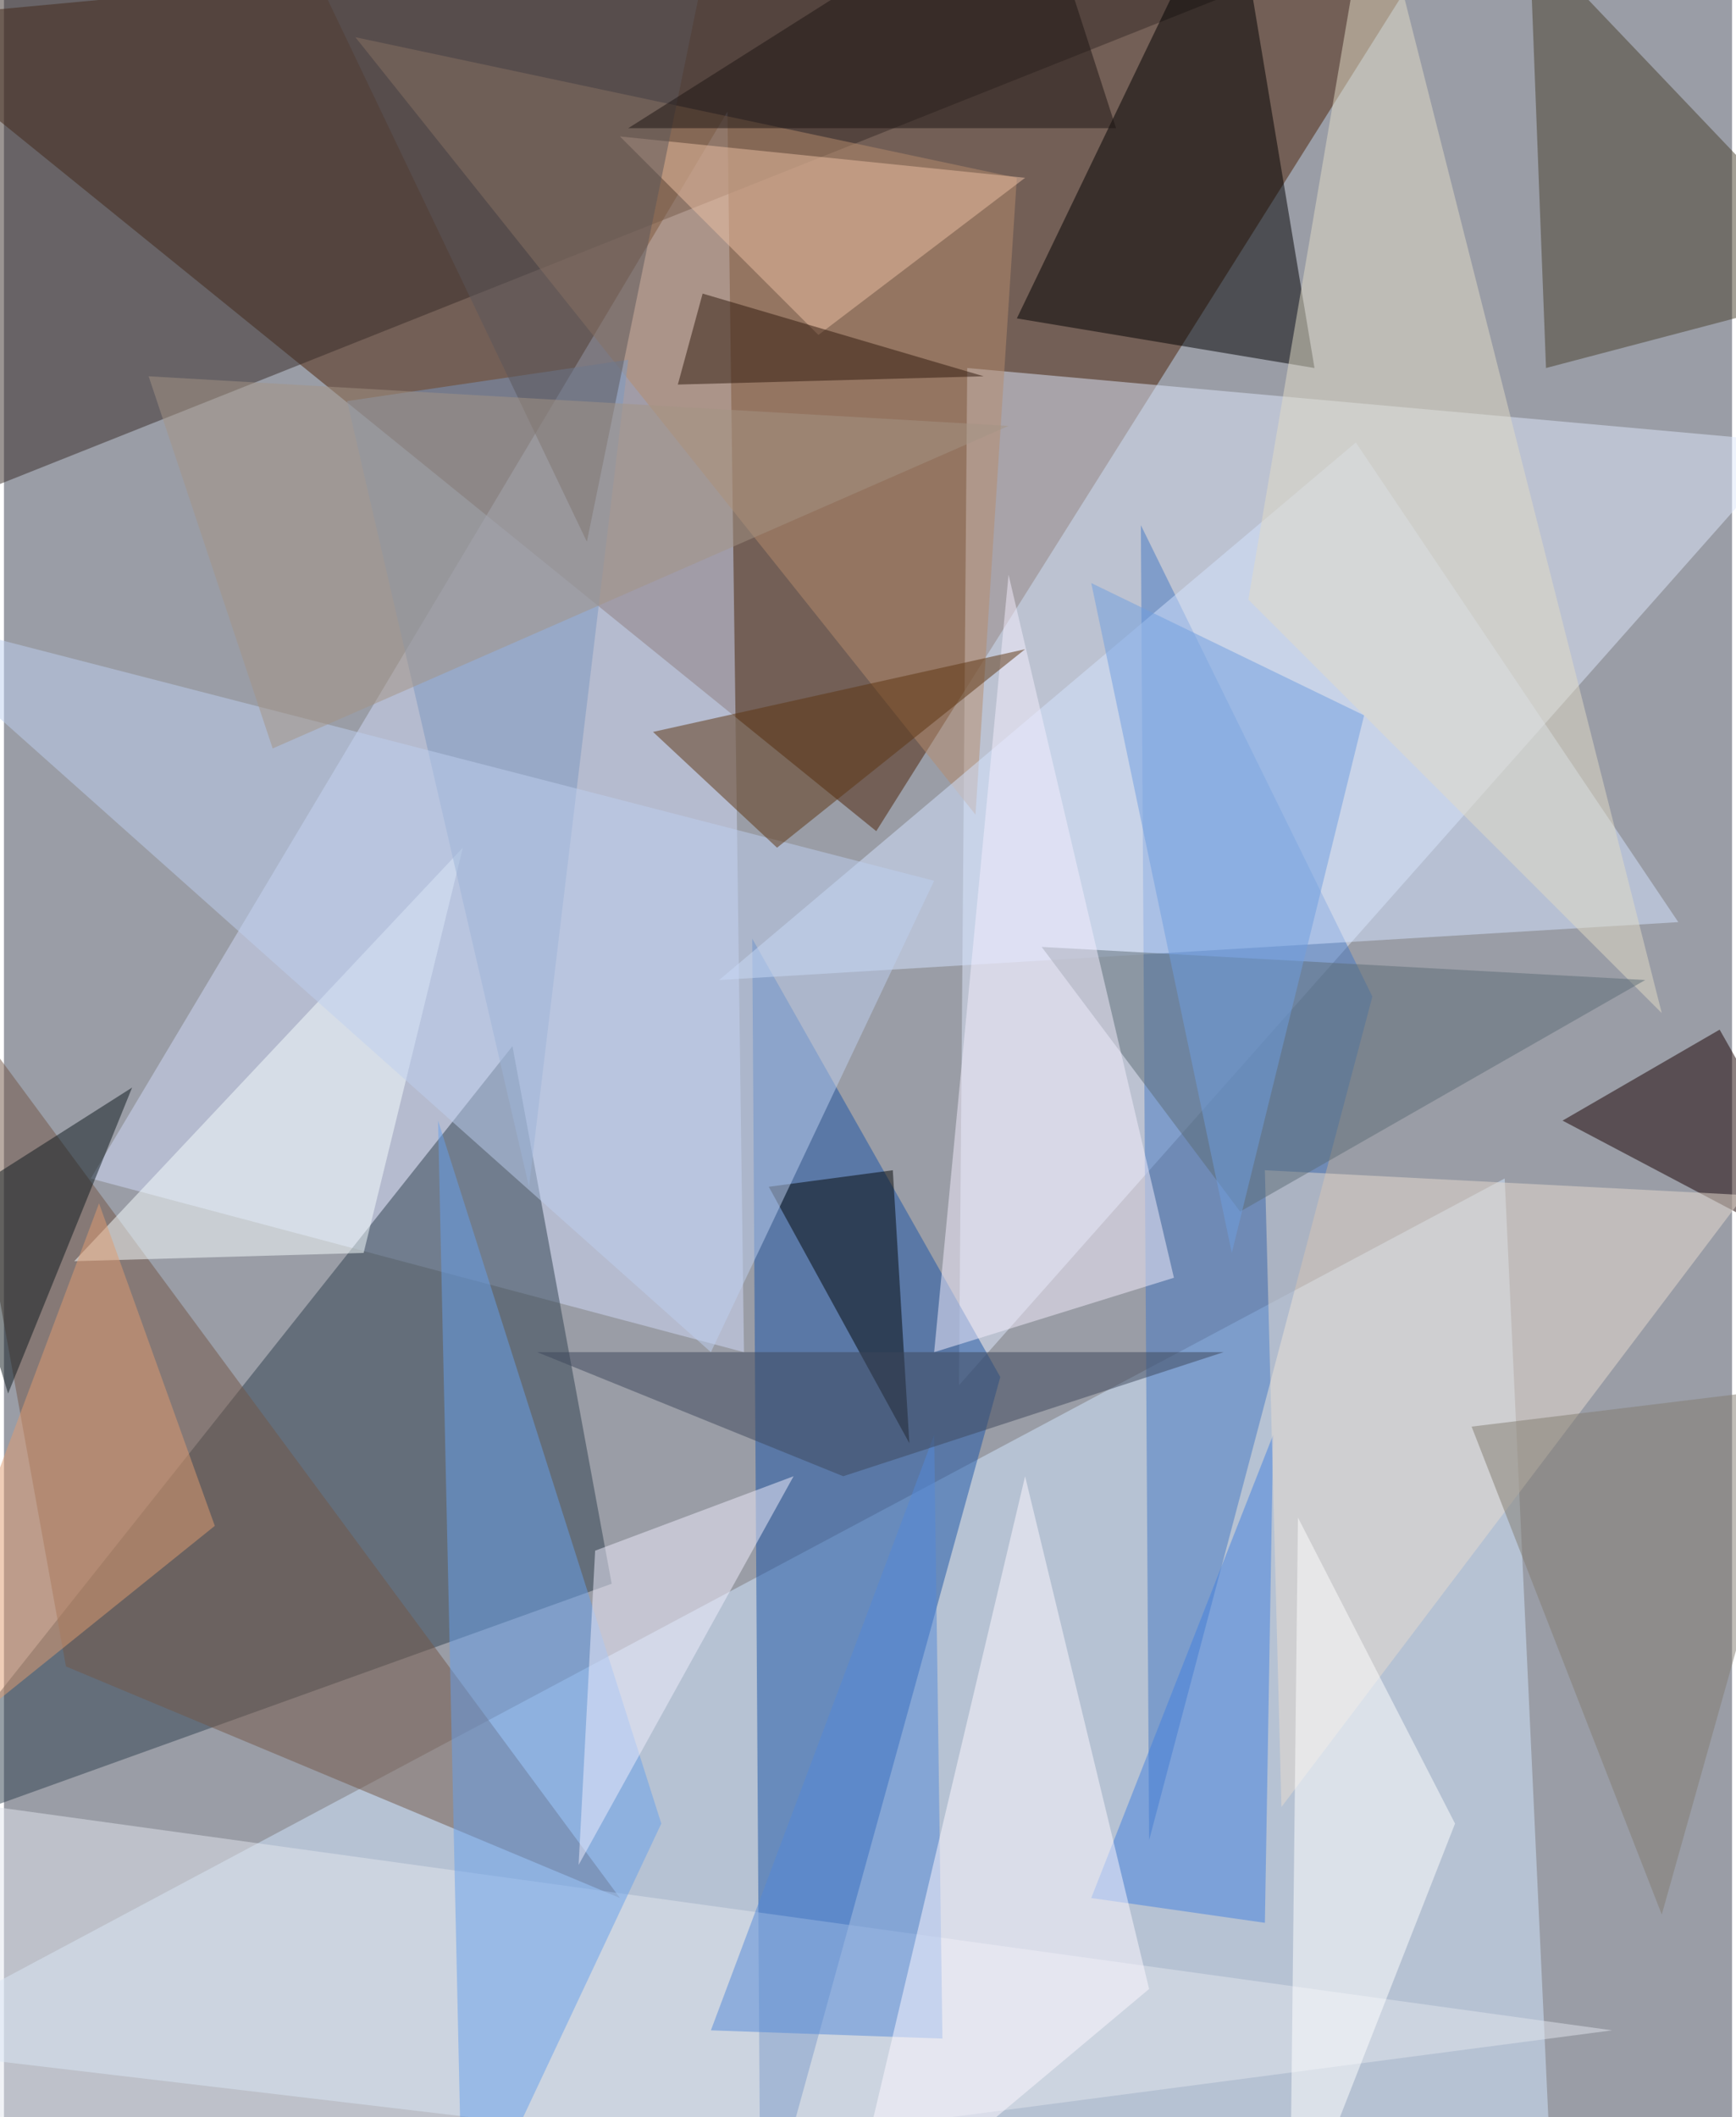 <svg xmlns="http://www.w3.org/2000/svg" width="228" height="278" viewBox="0 0 836 1024"><path fill="#9a9da6" d="M0 0h836v1024H0z"/><g fill-opacity=".502"><path fill="#4d2306" d="M-62 10l776-72-292 464z"/><path fill="#d2e8ff" d="M-62 990l788-420 24 516z"/><path fill="#dee8fb" d="M866 214L462 670l4-492z"/><path fill="#d0daf8" d="M42 570l316 84-8-600z"/><path fill="#2f414f" d="M246 506l48 260-356 128z"/><path fill="#1a54a6" d="M482 666L362 454l4 632z"/><path fill="#362b27" d="M-50-10l792-52-804 320z"/><path fill="#010000" d="M594-62l40 240-144-24z"/><path fill="#4579c3" d="M550 254l4 636 108-408z"/><path fill="#b68b6c" d="M490 86L170 18l300 376z"/><path fill="#d3e4fe" d="M346 474l464-28-156-232z"/><path fill="#735747" d="M30 806l-60-332 328 444z"/><path fill="#49402d" d="M746 178l152-40L738-30z"/><path fill="#190000" d="M898 618l-68-120-76 44z"/><path fill="#e1e5ee" d="M-14 1086l792-104-840-116z"/><path fill="#679feb" d="M210 542l108 340-96 204z"/><path fill="#e1dbc5" d="M802 490L602 290l60-352z"/><path fill="#f8feff" d="M174 606l-140 4 188-200z"/><path fill="#4280e0" d="M610 930l-84-12 88-224z"/><path fill="#e7dbcf" d="M842 578L618 874l-8-308z"/><path fill="#020707" d="M370 574l68 124-8-132z"/><path fill="#5287d7" d="M450 694L342 982l112 4z"/><path fill="#5c6c76" d="M502 458l292 16-196 112z"/><path fill="#f3eefd" d="M566 618l-116 36 36-376z"/><path fill="#7d98bf" d="M166 194l88 380 48-400z"/><path fill="#fdf8ff" d="M554 962l-60-248-88 372z"/><path fill="#becff0" d="M450 426L-62 294l404 360z"/><path fill="#5c3511" d="M314 354l180-40-120 96z"/><path fill="#ecbfa3" d="M394 162l100-76-196-20z"/><path fill="#5a565a" d="M150-14l132 276 64-312z"/><path fill="#efeefd" d="M382 714L278 902l8-152z"/><path fill="#3c475a" d="M590 654l-184 60-148-60z"/><path fill="#0d191c" d="M-26 582l28 92 60-148z"/><path fill="#fffeff" d="M702 882l-76-148-4 352z"/><path fill="#df9c70" d="M102 738L46 582-62 870z"/><path fill="#1d1512" d="M498-62L302 62h236z"/><path fill="#2e190c" d="M474 182l-136-40-12 44z"/><path fill="#a49383" d="M130 362l356-156-416-24z"/><path fill="#827d71" d="M874 670l-72 256-92-236z"/><path fill="#6e9ee0" d="M594 606l-68-324 132 64z"/></g></svg>